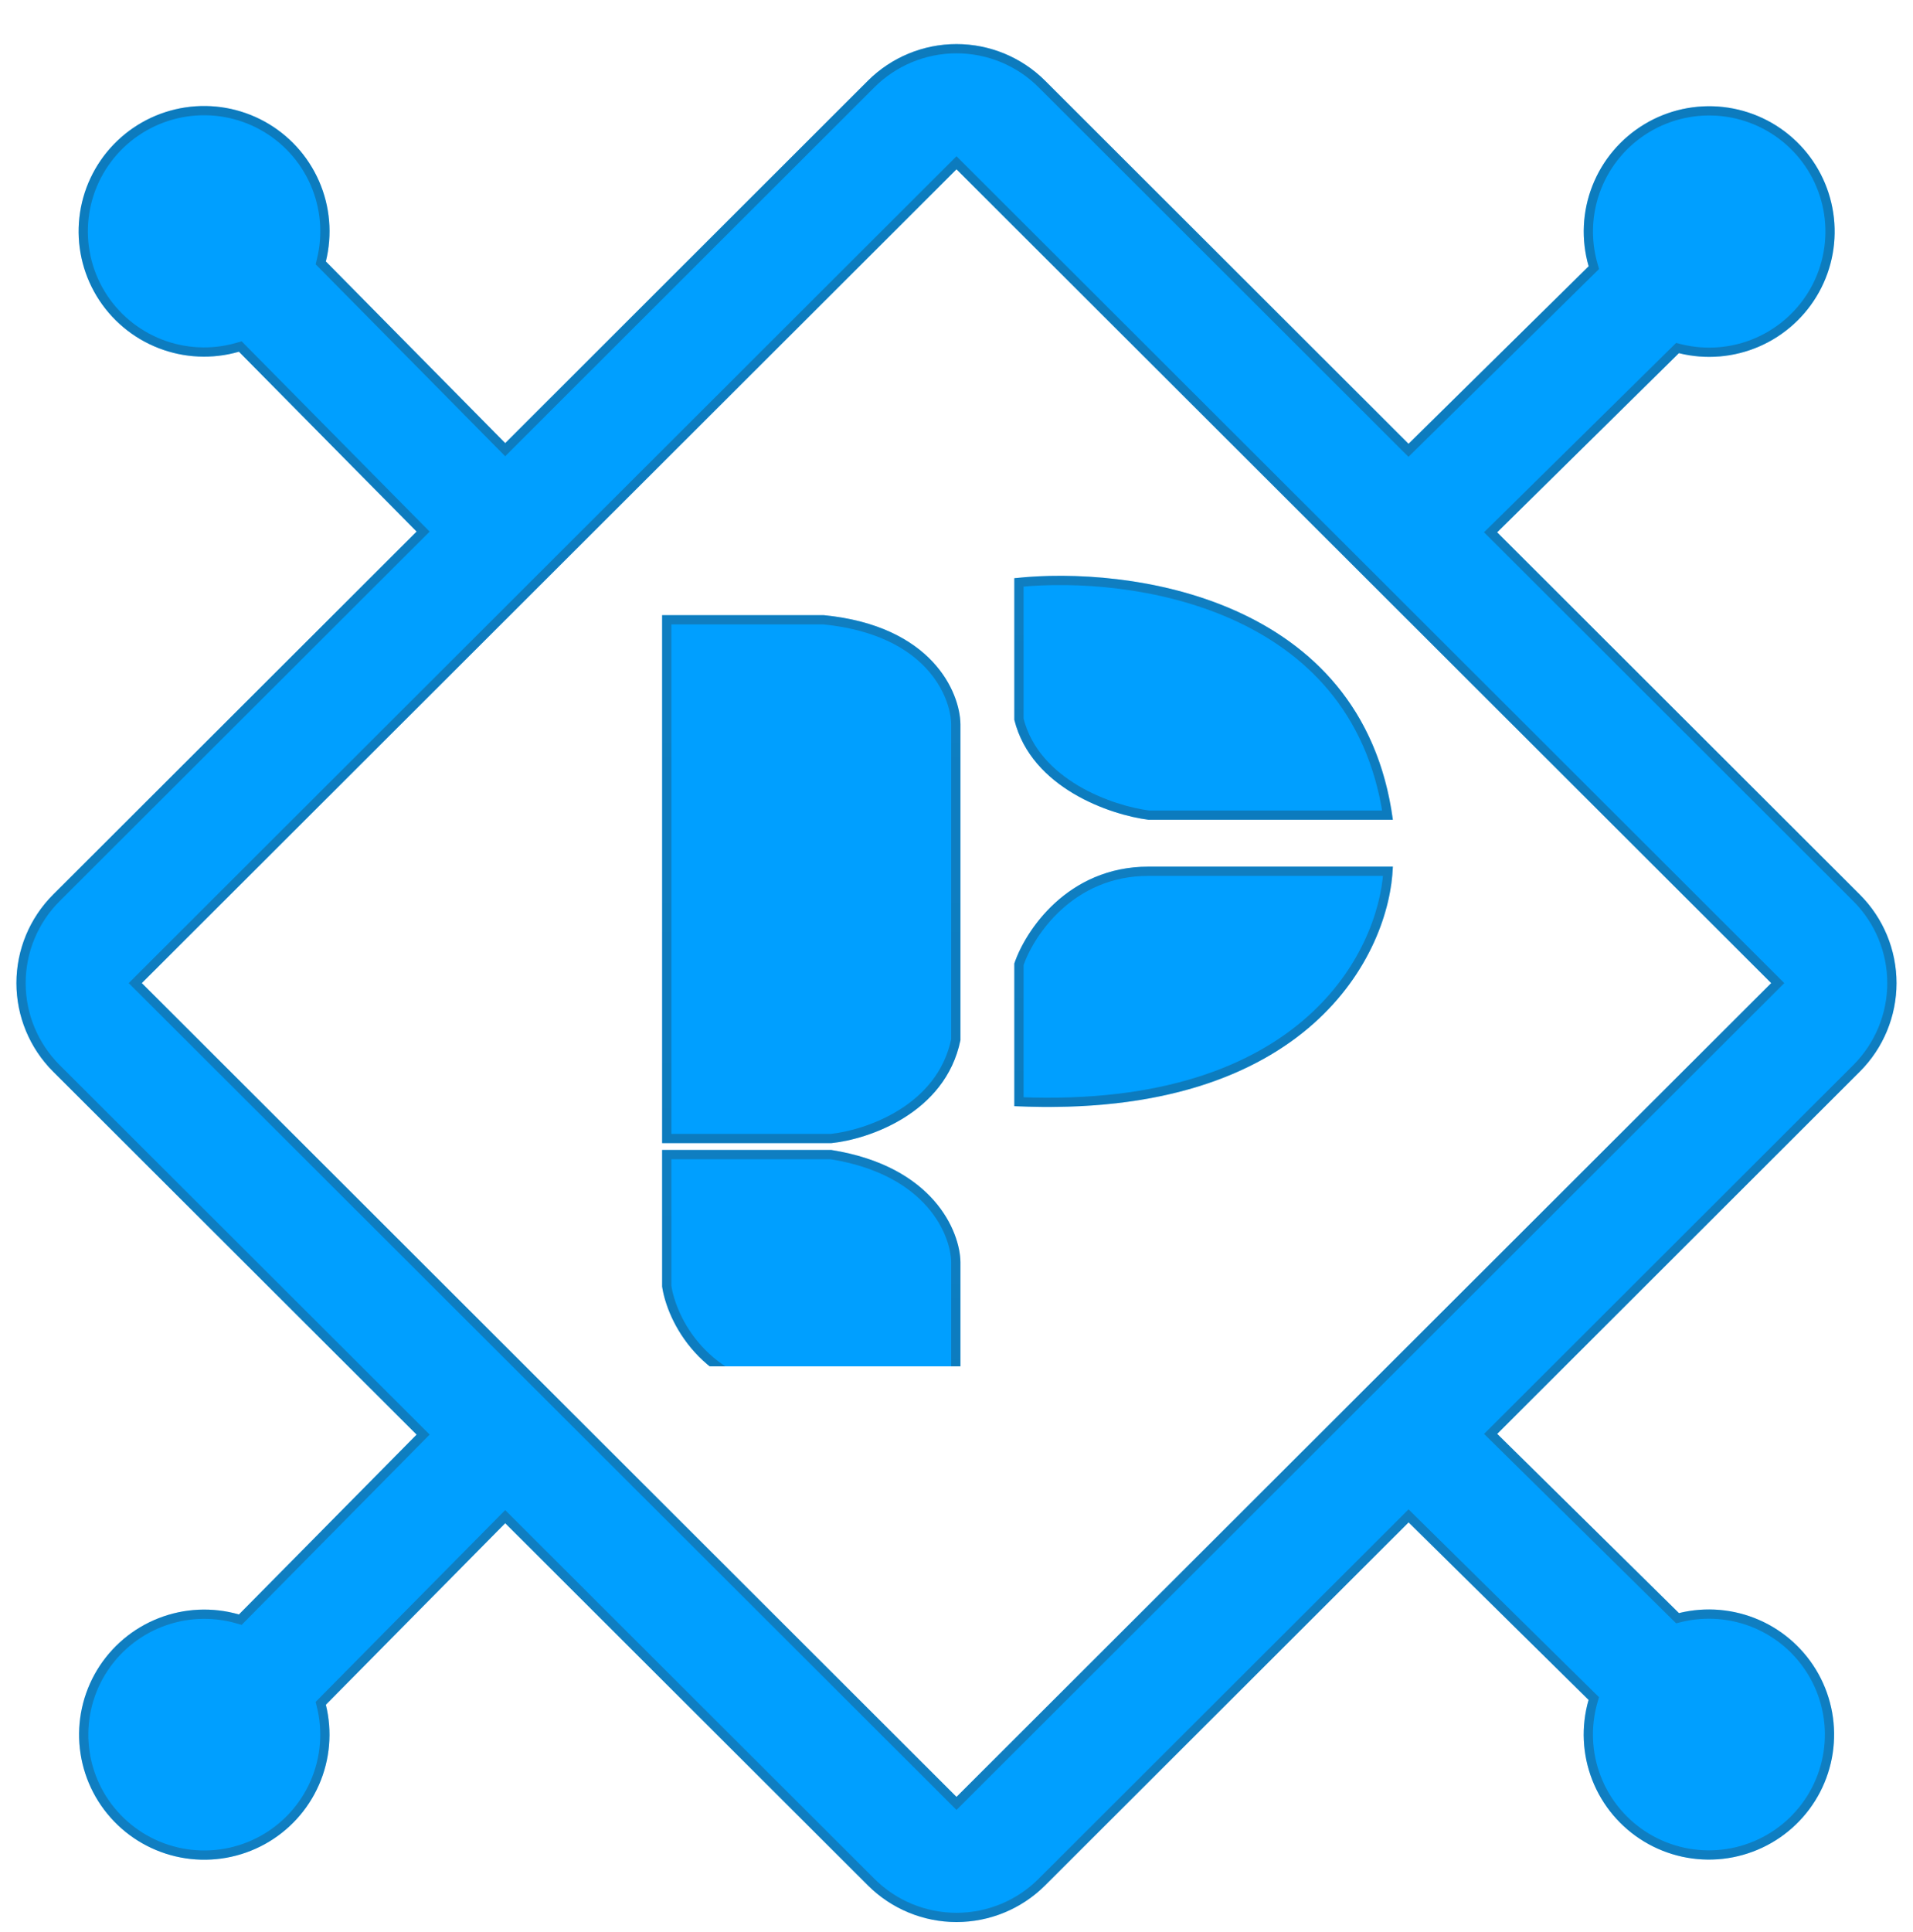 <svg width="207" height="209" viewBox="0 0 207 209" fill="none" xmlns="http://www.w3.org/2000/svg">
<g filter="url(#filter0_d)">
<path d="M201.245 111.918C203.788 109.378 205.216 105.934 205.216 102.343C205.216 98.752 203.788 95.308 201.245 92.768L162.002 53.582L181.668 34.202C184.568 34.923 187.626 34.668 190.367 33.476C193.108 32.285 195.378 30.223 196.825 27.612C198.273 25 198.817 21.984 198.372 19.033C197.928 16.081 196.521 13.358 194.369 11.287C192.217 9.215 189.44 7.911 186.469 7.576C183.499 7.241 180.501 7.895 177.941 9.435C175.38 10.976 173.401 13.317 172.309 16.096C171.217 18.874 171.074 21.935 171.903 24.803L152.413 44.007L113.089 4.733C110.545 2.194 107.096 0.768 103.5 0.768C99.904 0.768 96.455 2.194 93.912 4.733L54.668 43.932L35.26 24.282C35.979 21.385 35.72 18.332 34.523 15.597C33.326 12.862 31.259 10.597 28.643 9.155C26.026 7.713 23.005 7.173 20.05 7.62C17.095 8.067 14.37 9.475 12.298 11.626C10.226 13.777 8.923 16.551 8.59 19.517C8.258 22.483 8.916 25.476 10.46 28.031C12.005 30.586 14.352 32.56 17.135 33.648C19.919 34.736 22.984 34.876 25.855 34.046L45.08 53.501L5.748 92.768C3.206 95.308 1.778 98.752 1.778 102.343C1.778 105.934 3.206 109.378 5.748 111.918L45.08 151.185L25.855 170.639C22.99 169.815 19.932 169.958 17.157 171.045C14.381 172.133 12.042 174.104 10.502 176.654C8.963 179.203 8.308 182.189 8.64 185.148C8.973 188.107 10.273 190.873 12.34 193.019C14.407 195.165 17.125 196.57 20.073 197.017C23.021 197.463 26.034 196.926 28.645 195.489C31.256 194.052 33.32 191.794 34.516 189.067C35.712 186.34 35.974 183.295 35.26 180.404L54.668 160.767L93.912 199.946C96.455 202.485 99.904 203.911 103.5 203.911C107.096 203.911 110.545 202.485 113.089 199.946L152.42 160.679L171.896 179.882C171.071 182.743 171.214 185.796 172.302 188.568C173.391 191.34 175.366 193.675 177.919 195.213C180.472 196.75 183.462 197.404 186.425 197.072C189.388 196.74 192.159 195.442 194.308 193.378C196.457 191.314 197.864 188.6 198.311 185.656C198.758 182.712 198.221 179.704 196.781 177.096C195.342 174.489 193.082 172.428 190.35 171.234C187.619 170.04 184.569 169.778 181.674 170.49L162.009 151.104L201.245 111.918ZM103.5 190.371L15.344 102.343L103.5 14.314L191.656 102.343L103.5 190.371Z" fill="#009FFF"/>
<path d="M161.651 53.226L161.292 53.579L161.649 53.936L200.892 93.122C203.34 95.568 204.716 98.885 204.716 102.343C204.716 105.801 203.34 109.118 200.892 111.564L161.655 150.75L161.299 151.106L161.658 151.46L181.323 170.847L181.522 171.043L181.794 170.976C184.582 170.29 187.519 170.542 190.15 171.692C192.78 172.842 194.957 174.827 196.344 177.338C197.73 179.849 198.247 182.746 197.817 185.581C197.386 188.416 196.031 191.029 193.962 193.017C191.892 195.005 189.224 196.256 186.37 196.575C183.516 196.895 180.636 196.265 178.177 194.784C175.718 193.304 173.816 191.054 172.768 188.385C171.719 185.716 171.582 182.776 172.376 180.021L172.459 179.735L172.247 179.526L152.771 160.323L152.418 159.974L152.067 160.325L112.736 199.592C110.286 202.038 106.964 203.411 103.5 203.411C100.036 203.411 96.714 202.038 94.265 199.592L55.022 160.413L54.666 160.058L54.313 160.415L34.905 180.052L34.708 180.252L34.775 180.524C35.462 183.308 35.21 186.24 34.058 188.866C32.906 191.493 30.919 193.667 28.404 195.051C25.889 196.435 22.987 196.952 20.148 196.522C17.308 196.092 14.691 194.739 12.7 192.672C10.709 190.606 9.457 187.941 9.137 185.092C8.817 182.243 9.447 179.368 10.93 176.912C12.413 174.457 14.666 172.558 17.339 171.511C20.012 170.464 22.957 170.326 25.717 171.12L26.002 171.202L26.21 170.991L45.435 151.537L45.785 151.183L45.433 150.831L6.102 111.564C6.102 111.564 6.102 111.564 6.102 111.564C3.653 109.118 2.278 105.801 2.278 102.343C2.278 98.885 3.653 95.568 6.102 93.122C6.102 93.122 6.102 93.122 6.102 93.122L45.433 53.854L45.785 53.503L45.435 53.149L26.21 33.695L26.002 33.483L25.716 33.566C22.951 34.365 19.998 34.23 17.317 33.182C14.636 32.135 12.376 30.233 10.888 27.772C9.4 25.311 8.767 22.429 9.087 19.573C9.407 16.716 10.662 14.045 12.658 11.973C14.654 9.901 17.278 8.545 20.125 8.114C22.971 7.684 25.881 8.204 28.401 9.593C30.922 10.982 32.913 13.163 34.065 15.797C35.217 18.431 35.467 21.371 34.775 24.162L34.708 24.434L34.905 24.633L54.313 44.284L54.666 44.642L55.022 44.286L94.265 5.087C96.714 2.641 100.036 1.268 103.5 1.268C106.964 1.268 110.286 2.641 112.735 5.086C112.736 5.086 112.736 5.087 112.736 5.087L152.06 44.361L152.411 44.711L152.764 44.363L172.254 25.159L172.466 24.95L172.383 24.665C171.585 21.902 171.723 18.955 172.774 16.279C173.826 13.602 175.732 11.348 178.199 9.864C180.665 8.38 183.552 7.751 186.413 8.073C189.275 8.395 191.949 9.652 194.022 11.647C196.095 13.642 197.45 16.264 197.878 19.107C198.306 21.95 197.782 24.854 196.388 27.369C194.994 29.884 192.807 31.87 190.168 33.018C187.528 34.166 184.582 34.411 181.788 33.717L181.516 33.649L181.317 33.846L161.651 53.226ZM103.147 190.725L103.5 191.078L103.853 190.725L192.01 102.697L192.364 102.343L192.01 101.989L103.853 13.96L103.5 13.608L103.147 13.96L14.991 101.989L14.636 102.343L14.991 102.697L103.147 190.725Z" stroke="url(#paint0_linear)" stroke-opacity="0.3"/>
</g>
<g clip-path="url(#clip0)">
<g filter="url(#filter1_d)">
<path d="M150.717 84.674C147.462 60.508 122.055 57.185 109.758 58.545V73.87C111.603 81.279 120.201 84.16 124.27 84.674H150.717Z" fill="#009FFF"/>
<path d="M110.258 73.808V58.996C116.347 58.395 125.428 58.946 133.425 62.494C141.464 66.062 148.396 72.647 150.14 84.174H124.302C122.323 83.919 119.241 83.089 116.435 81.427C113.631 79.767 111.15 77.308 110.258 73.808Z" stroke="url(#paint1_linear)" stroke-opacity="0.3"/>
<path d="M109.758 115.654C141.766 117.154 150.4 99.007 150.717 89.746H124.27C115.481 89.746 110.933 96.728 109.758 100.219V115.654Z" fill="#009FFF"/>
<path d="M124.27 90.246H150.191C149.894 94.735 147.651 101.155 141.79 106.361C135.77 111.709 125.887 115.817 110.258 115.176V100.302C111.439 96.891 115.849 90.246 124.27 90.246Z" stroke="url(#paint2_linear)" stroke-opacity="0.3"/>
<path d="M103.926 132.522V147.185H85.752C75.77 146.392 72.19 138.843 71.647 135.168V120.395H89.957C101.024 122.159 103.881 129.215 103.926 132.522Z" fill="#009FFF"/>
<path d="M89.917 120.895C100.713 122.631 103.383 129.47 103.426 132.526V146.685H85.772C76.138 145.91 72.685 138.661 72.147 135.131V120.895H89.917Z" stroke="url(#paint3_linear)" stroke-opacity="0.3"/>
<g filter="url(#filter2_d)">
<path d="M89.957 115.654H71.647V58.545H89.143C100.861 59.692 103.881 66.887 103.926 70.342V104.519C102.299 112.457 93.935 115.25 89.957 115.654Z" fill="#009FFF"/>
<path d="M97.558 112.488C94.853 114.175 91.857 114.954 89.931 115.154H72.147V59.045H89.119C100.568 60.175 103.383 67.155 103.426 70.345V104.468C102.637 108.241 100.257 110.805 97.558 112.488Z" stroke="url(#paint4_linear)" stroke-opacity="0.3"/>
</g>
</g>
</g>
<defs>
<filter id="filter0_d" x="0.778" y="0.768" width="205.438" height="208.144" filterUnits="userSpaceOnUse" color-interpolation-filters="sRGB">
<feFlood flood-opacity="0" result="BackgroundImageFix"/>
<feColorMatrix in="SourceAlpha" type="matrix" values="0 0 0 0 0 0 0 0 0 0 0 0 0 0 0 0 0 0 127 0" result="hardAlpha"/>
<feOffset dy="4"/>
<feGaussianBlur stdDeviation="0.5"/>
<feComposite in2="hardAlpha" operator="out"/>
<feColorMatrix type="matrix" values="0 0 0 0 0 0 0 0 0 0 0 0 0 0 0 0 0 0 0.25 0"/>
<feBlend mode="normal" in2="BackgroundImageFix" result="effect1_dropShadow"/>
<feBlend mode="normal" in="SourceGraphic" in2="effect1_dropShadow" result="shape"/>
</filter>
<filter id="filter1_d" x="67.647" y="58.286" width="87.069" height="96.9" filterUnits="userSpaceOnUse" color-interpolation-filters="sRGB">
<feFlood flood-opacity="0" result="BackgroundImageFix"/>
<feColorMatrix in="SourceAlpha" type="matrix" values="0 0 0 0 0 0 0 0 0 0 0 0 0 0 0 0 0 0 127 0" result="hardAlpha"/>
<feOffset dy="4"/>
<feGaussianBlur stdDeviation="2"/>
<feColorMatrix type="matrix" values="0 0 0 0 0 0 0 0 0 0 0 0 0 0 0 0 0 0 0.25 0"/>
<feBlend mode="normal" in2="BackgroundImageFix" result="effect1_dropShadow"/>
<feBlend mode="normal" in="SourceGraphic" in2="effect1_dropShadow" result="shape"/>
</filter>
<filter id="filter2_d" x="67.647" y="58.545" width="40.279" height="65.109" filterUnits="userSpaceOnUse" color-interpolation-filters="sRGB">
<feFlood flood-opacity="0" result="BackgroundImageFix"/>
<feColorMatrix in="SourceAlpha" type="matrix" values="0 0 0 0 0 0 0 0 0 0 0 0 0 0 0 0 0 0 127 0" result="hardAlpha"/>
<feOffset dy="4"/>
<feGaussianBlur stdDeviation="2"/>
<feComposite in2="hardAlpha" operator="out"/>
<feColorMatrix type="matrix" values="0 0 0 0 0 0 0 0 0 0 0 0 0 0 0 0 0 0 0.25 0"/>
<feBlend mode="normal" in2="BackgroundImageFix" result="effect1_dropShadow"/>
<feBlend mode="normal" in="SourceGraphic" in2="effect1_dropShadow" result="shape"/>
</filter>
<linearGradient id="paint0_linear" x1="103.497" y1="0.768" x2="103.497" y2="203.911" gradientUnits="userSpaceOnUse">
<stop stop-color="#282928"/>
<stop offset="1" stop-color="#333333"/>
</linearGradient>
<linearGradient id="paint1_linear" x1="130.237" y1="58.286" x2="130.237" y2="84.674" gradientUnits="userSpaceOnUse">
<stop stop-color="#333333"/>
<stop offset="1" stop-color="#282928"/>
</linearGradient>
<linearGradient id="paint2_linear" x1="130.237" y1="89.746" x2="130.237" y2="115.742" gradientUnits="userSpaceOnUse">
<stop stop-color="#333333"/>
<stop offset="1" stop-color="#282928"/>
</linearGradient>
<linearGradient id="paint3_linear" x1="87.787" y1="120.395" x2="87.876" y2="147.147" gradientUnits="userSpaceOnUse">
<stop stop-color="#333333"/>
<stop offset="1" stop-color="#282928"/>
</linearGradient>
<linearGradient id="paint4_linear" x1="87.787" y1="58.545" x2="87.787" y2="115.654" gradientUnits="userSpaceOnUse">
<stop stop-color="#333333"/>
<stop offset="1" stop-color="#282928"/>
</linearGradient>
<clipPath id="clip0">
<rect width="81.375" height="89.963" fill="white" transform="translate(70.562 57.845)"/>
</clipPath>
</defs>
</svg>

